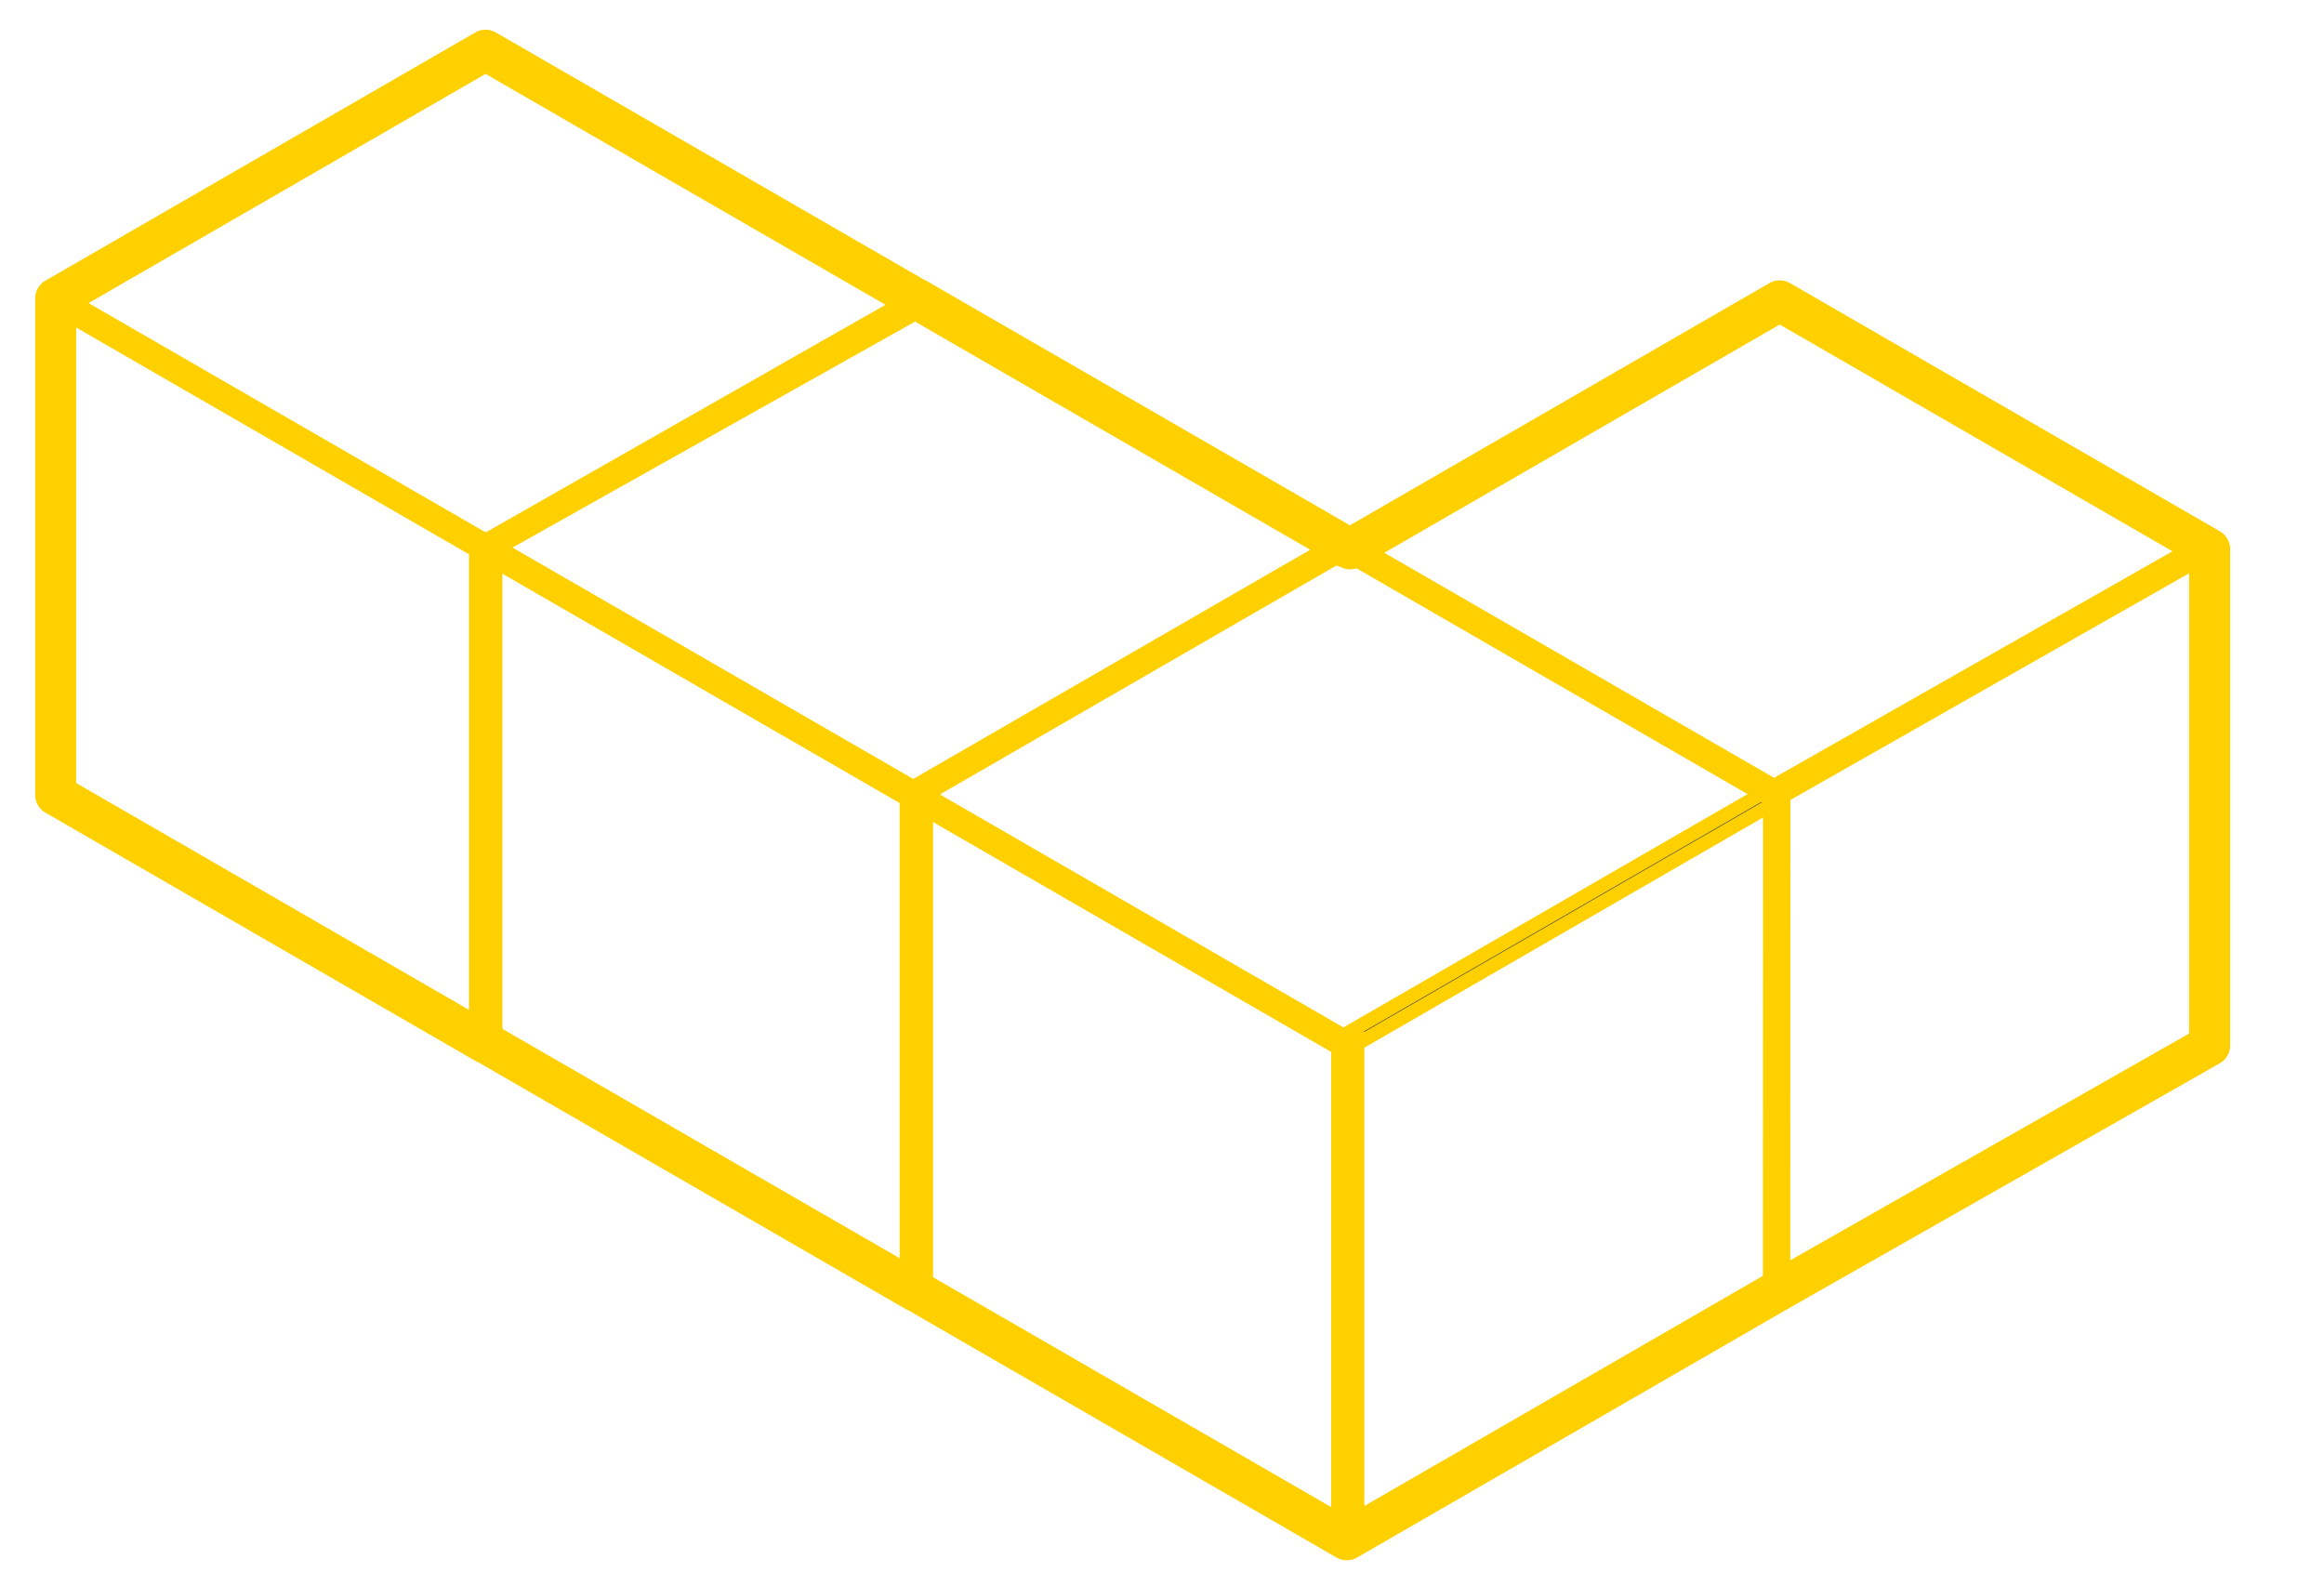 <?xml version="1.0" encoding="UTF-8" standalone="no"?>
<!-- Created with Inkscape (http://www.inkscape.org/) -->

<svg
   xmlns:dc="http://purl.org/dc/elements/1.1/"
   xmlns:cc="http://creativecommons.org/ns#"
   xmlns:rdf="http://www.w3.org/1999/02/22-rdf-syntax-ns#"
   xmlns:svg="http://www.w3.org/2000/svg"
   xmlns="http://www.w3.org/2000/svg"
   xmlns:sodipodi="http://sodipodi.sourceforge.net/DTD/sodipodi-0.dtd"
   xmlns:inkscape="http://www.inkscape.org/namespaces/inkscape"
   width="170"
   height="115"
   viewBox="0 0 170 115"
   id="svg2"
   version="1.1"
   inkscape:version="0.91 r13725"
   sodipodi:docname="logoframefore.svg">
  <defs
     id="defs4" />
  <sodipodi:namedview
     id="base"
     pagecolor="#ffffff"
     bordercolor="#666666"
     borderopacity="1.0"
     inkscape:pageopacity="0.0"
     inkscape:pageshadow="2"
     inkscape:zoom="0.7"
     inkscape:cx="188.81438"
     inkscape:cy="729.60517"
     inkscape:document-units="px"
     inkscape:current-layer="layer1"
     showgrid="false"
     inkscape:window-width="1366"
     inkscape:window-height="705"
     inkscape:window-x="-8"
     inkscape:window-y="-8"
     inkscape:window-maximized="1" />
  <g
     inkscape:label="Layer 1"
     inkscape:groupmode="layer"
     id="layer1">
    <g
       style="stroke:#ffd000;stroke-opacity:1"
       id="g5572"
       />
    <g
       id="g4241"
       transform="translate(-317.147,-479.924)">
      <g
         transform="matrix(1.222,0,0,0.495,-73.396,395.757)"
         id="g5552"
         style="stroke:#ffd000;stroke-opacity:1">
        <rect
           id="rect5554"
           height="72.627"
           width="1"
           y="251.521"
           x="348.17"
           style="fill:#545454;stroke:#ffd000;stroke-opacity:1" />
      </g>
      <g
         transform="translate(3.996,232.076)"
         id="g5556"
         style="stroke:#ffd000;stroke-opacity:1">
        <rect
           id="rect5558"
           height="1"
           width="72.624"
           transform="matrix(0.866,0.5,-0.5,0.866,190.514,-135.73)"
           y="287.333"
           x="312.359"
           style="fill:#545454;stroke:#ffd000;stroke-opacity:1" />
      </g>
      <g
         transform="matrix(1.222,0,0,0.495,-80.389,404.926)"
         id="g5560"
         style="stroke:#ffd000;stroke-opacity:1">
        <rect
           id="rect5562"
           height="72.626"
           width="1"
           y="269.688"
           x="379.67"
           style="fill:#545454;stroke:#ffd000;stroke-opacity:1" />
      </g>
      <g
         transform="translate(3.996,232.076)"
         id="g5564"
         style="stroke:#ffd000;stroke-opacity:1">
        <rect
           id="rect5566"
           height="35.849"
           width="0.957"
           transform="matrix(0.5,0.866,-0.866,0.5,454.899,-176.267)"
           y="269.688"
           x="379.671"
           style="fill:#545454;stroke:#ffd000;stroke-opacity:1" />
      </g>
      <g
         transform="translate(3.996,232.076)"
         id="g5568"
         style="stroke:#ffd000;stroke-opacity:1">
        <rect
           id="rect5570"
           height="1"
           width="72.625"
           transform="matrix(0.866,0.5,-0.5,0.866,203.815,-149.043)"
           y="305.501"
           x="343.859"
           style="fill:#545454;stroke:#ffd000;stroke-opacity:1" />
      </g>
      <path
         sodipodi:nodetypes="cccccc"
         inkscape:connector-curvature="0"
         id="rect5578"
         d="m 384.308,502.161 -0.93,-0.772 -31.541,17.958 0.98,1.653 31.965,-17.944 z"
         style="color:#000000;font-style:normal;font-variant:normal;font-weight:normal;font-stretch:normal;font-size:medium;line-height:normal;font-family:sans-serif;text-indent:0;text-align:start;text-decoration:none;text-decoration-line:none;text-decoration-style:solid;text-decoration-color:#000000;letter-spacing:normal;word-spacing:normal;text-transform:none;direction:ltr;block-progression:tb;writing-mode:lr-tb;baseline-shift:baseline;text-anchor:start;white-space:normal;clip-rule:nonzero;display:inline;overflow:visible;visibility:visible;opacity:1;isolation:auto;mix-blend-mode:normal;color-interpolation:sRGB;color-interpolation-filters:linearRGB;solid-color:#000000;solid-opacity:1;fill:#ffd000;fill-opacity:1;fill-rule:nonzero;stroke:none;stroke-width:1;stroke-linecap:butt;stroke-linejoin:miter;stroke-miterlimit:4;stroke-dasharray:none;stroke-dashoffset:0;stroke-opacity:1;color-rendering:auto;image-rendering:auto;shape-rendering:auto;text-rendering:auto;enable-background:accumulate" />
      <g
         transform="translate(3.996,232.076)"
         id="g5580"
         style="stroke:#ffd000;stroke-opacity:1">
        <rect
           id="rect5582"
           height="36.195"
           width="1.049"
           transform="matrix(0.5,0.866,-0.866,0.5,486.367,-194.464)"
           y="287.854"
           x="411.171"
           style="fill:#545454;stroke:#ffd000;stroke-opacity:1" />
      </g>
      <g
         transform="translate(3.996,232.076)"
         id="g5584"
         style="stroke:#ffd000;stroke-opacity:1">
        <polygon
           id="polygon5586"
           points="411.92,287.421 443.619,305.722 443.607,342.55 442.607,342.55 442.619,306.299 411.42,288.287 "
           style="fill:#545454;stroke:#ffd000;stroke-opacity:1" />
      </g>
      <g
         transform="translate(3.996,232.076)"
         id="g5588"
         style="stroke:#ffd000;stroke-opacity:1">
        <rect
           id="rect5590"
           height="36.425"
           width="1"
           transform="matrix(0.494,0.869,-0.869,0.494,490.315,-248.762)"
           y="278.798"
           x="458.451"
           style="fill:#545454;stroke:#ffd000;stroke-opacity:1" />
      </g>
      <g
         transform="matrix(1.214,0,0,0.509,-84.033,409.116)"
         id="g5592"
         style="stroke:#ffd000;stroke-opacity:1">
        <rect
           id="rect5594"
           height="72.626"
           width="1"
           y="287.854"
           x="411.17"
           style="fill:#545454;stroke:#ffd000;stroke-opacity:1" />
      </g>
      <polygon
         transform="translate(3.996,232.076)"
         id="polygon5596"
         points="317.223,305.991 348.67,324.147 348.723,324.117 348.723,324.157 380.17,342.313 380.223,342.283 380.223,342.323 411.67,360.479 443.119,342.323 474.785,324.323 474.785,288.01 443.336,269.854 411.914,287.995 411.67,287.854 411.619,287.883 411.619,287.844 380.17,269.688 380.119,269.717 380.119,269.677 348.67,251.521 317.223,269.677 "
         stroke-miterlimit="10"
         style="fill:none;stroke:#ffd000;stroke-width:3;stroke-linejoin:round;stroke-miterlimit:10;stroke-opacity:1" />
    </g>
  </g>
</svg>
